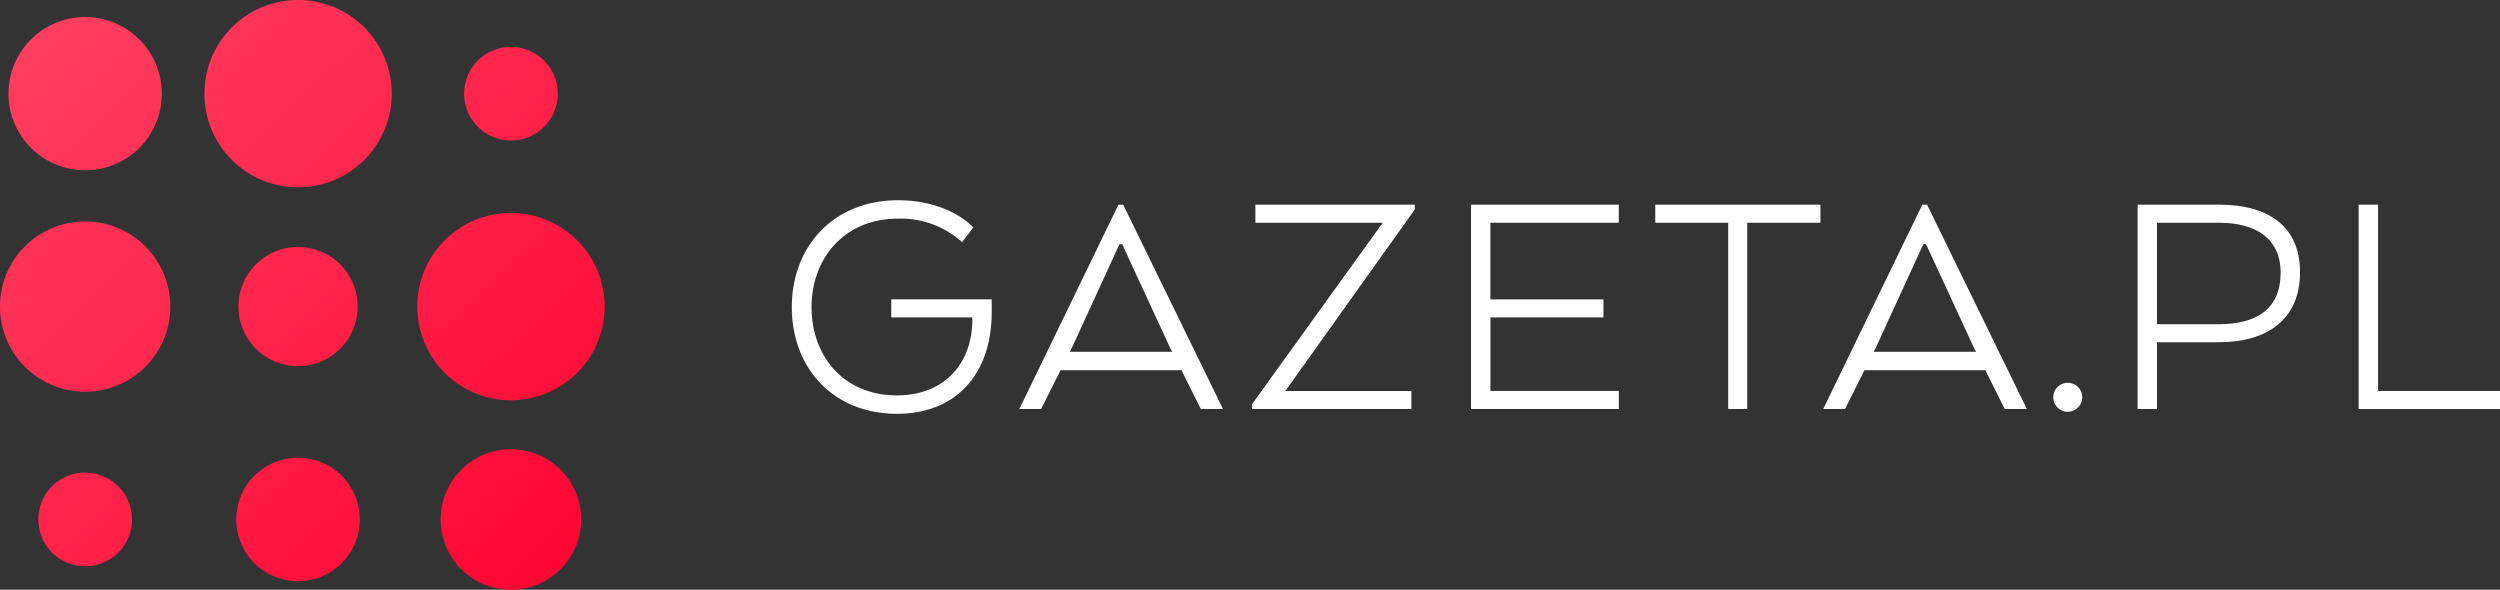 <?xml version="1.0" encoding="UTF-8" standalone="no"?>
<svg
   width="254.363"
   height="60"
   viewBox="0 0 254.363 60"
   version="1.1"
   xmlns="http://www.w3.org/2000/svg"
   xmlns:svg="http://www.w3.org/2000/svg">
  <rect x="0" y="0" width="254.363" height="60" fill="#333333" stroke="none"/>
  <defs>
    <style>.a{fill:#ff002e;}.b{fill:url(#a);}</style>
    <linearGradient
       id="a"
       x1="104.087"
       y1="86.671"
       x2="42.725"
       y2="23.79"
       gradientUnits="userSpaceOnUse"
       gradientTransform="scale(1.013,0.988)">
      <stop
         offset="0"
         stop-color="#ff002e" />
      <stop
         offset="0.522"
         stop-color="#ff244b" />
      <stop
         offset="1"
         stop-color="#ff4263" />
    </linearGradient>
  </defs>
  <g transform="translate(-44,-23.375)">
    <g transform="translate(124.562,43.749)">
      <g
         id="g69">
        <path
           d="M 155.347,58.81 H 147.1 v -1.837 h 10.221 v 1.283 c 0,6.34 -3.638,10.361 -9.633,10.361 -6.583,0 -10.706,-4.748 -10.706,-10.847 0,-6.167 4.227,-10.88 10.81,-10.88 5.268,0 7.658,2.773 7.658,2.773 l -1.144,1.489 a 9.284,9.284 0 0 0 -6.515,-2.391 c -5.51,0 -8.8,4.09 -8.8,9.009 0,4.887 3.188,8.976 8.7,8.976 4.575,0 7.658,-3.016 7.658,-7.728 z"
           transform="translate(-136.982,-46.89)"
           style="fill:#fff" />
        <path
           d="m 173.785,47.41 h 0.485 l 10.153,20.79 h -2.252 l -1.975,-3.95 h -12.3 l -1.975,3.95 H 163.7 Z m 0.381,4.019 h -0.277 L 169.037,62 168.83,62.382 h 10.43 L 179.052,62 Z"
           transform="translate(-140.551,-46.959)"
           style="fill:#fff" />
        <path
           d="m 191.021,67.716 13.306,-18.47 H 191.368 V 47.41 h 16.217 v 0.49 l -13.168,18.464 h 12.821 V 68.2 h -16.217 z"
           transform="translate(-144.2,-46.959)"
           style="fill:#fff" />
        <path
           d="m 230.219,58.88 h -11.5 v 7.484 h 13.063 V 68.2 H 216.741 V 47.41 h 15.038 v 1.836 h -13.063 v 7.8 h 11.5 z"
           transform="translate(-147.636,-46.959)"
           style="fill:#fff" />
        <path
           d="m 238.38,47.41 h 16.806 v 1.836 h -7.45 V 68.2 H 245.8 V 49.246 h -7.42 z"
           transform="translate(-150.526,-46.959)"
           style="fill:#fff" />
        <path
           d="m 268.184,47.41 h 0.484 l 10.154,20.79 h -2.252 l -1.975,-3.95 h -12.3 l -1.975,3.95 h -2.22 z m 0.38,4.019 h -0.276 L 263.436,62 l -0.207,0.382 h 10.429 L 273.451,62 Z"
           transform="translate(-153.16,-46.959)"
           style="fill:#fff" />
        <path
           d="m 286.59,68.326 a 1.473,1.473 0 0 1 0,2.946 1.473,1.473 0 1 1 0,-2.946 z"
           transform="translate(-156.767,-49.753)"
           style="fill:#fff" />
        <path
           d="m 295.02,47.41 h 8.316 c 5.163,0 8.212,2.356 8.212,6.86 0,4.713 -3.188,7.138 -8.316,7.138 h -6.237 V 68.2 h -1.975 z m 8.281,1.836 h -6.307 v 10.326 h 6.306 c 3.777,0 6.272,-1.524 6.272,-5.232 10e-4,-3.5 -2.529,-5.094 -6.272,-5.094 z"
           transform="translate(-158.092,-46.959)"
           style="fill:#fff" />
        <path
           d="M 320.979,68.2 V 47.41 h 1.975 V 66.364 H 335.36 V 68.2 Z"
           transform="translate(-161.559,-46.959)"
           style="fill:#fff" />
      </g>
    </g>
    <path
       class="b"
       d="m 64.8,32.907 a 9.531,9.531 0 1 1 9.529,9.53 9.533,9.533 0 0 1 -9.529,-9.53 z M 95.985,64.1 a 9.531,9.531 0 1 0 -9.529,-9.53 9.531,9.531 0 0 0 9.529,9.53 z M 52.664,63.234 A 8.664,8.664 0 1 0 44,54.567 a 8.664,8.664 0 0 0 8.664,8.664 z m 0,-22.527 a 7.8,7.8 0 1 0 -7.8,-7.8 7.8,7.8 0 0 0 7.8,7.793 z m 43.321,42.668 a 7.148,7.148 0 1 0 -7.146,-7.147 7.149,7.149 0 0 0 7.146,7.147 z m 0,-45.7 a 4.765,4.765 0 1 0 -4.763,-4.764 4.766,4.766 0 0 0 4.762,4.76 z M 52.663,80.992 A 4.765,4.765 0 1 0 47.9,76.228 4.766,4.766 0 0 0 52.663,80.992 Z M 74.329,60.631 a 6.065,6.065 0 1 0 -6.068,-6.068 6.064,6.064 0 0 0 6.068,6.068 z m 0,21.877 a 6.282,6.282 0 1 0 -6.286,-6.283 6.281,6.281 0 0 0 6.287,6.284 z"
       style="fill:url(#a)" />
  </g>
</svg>
